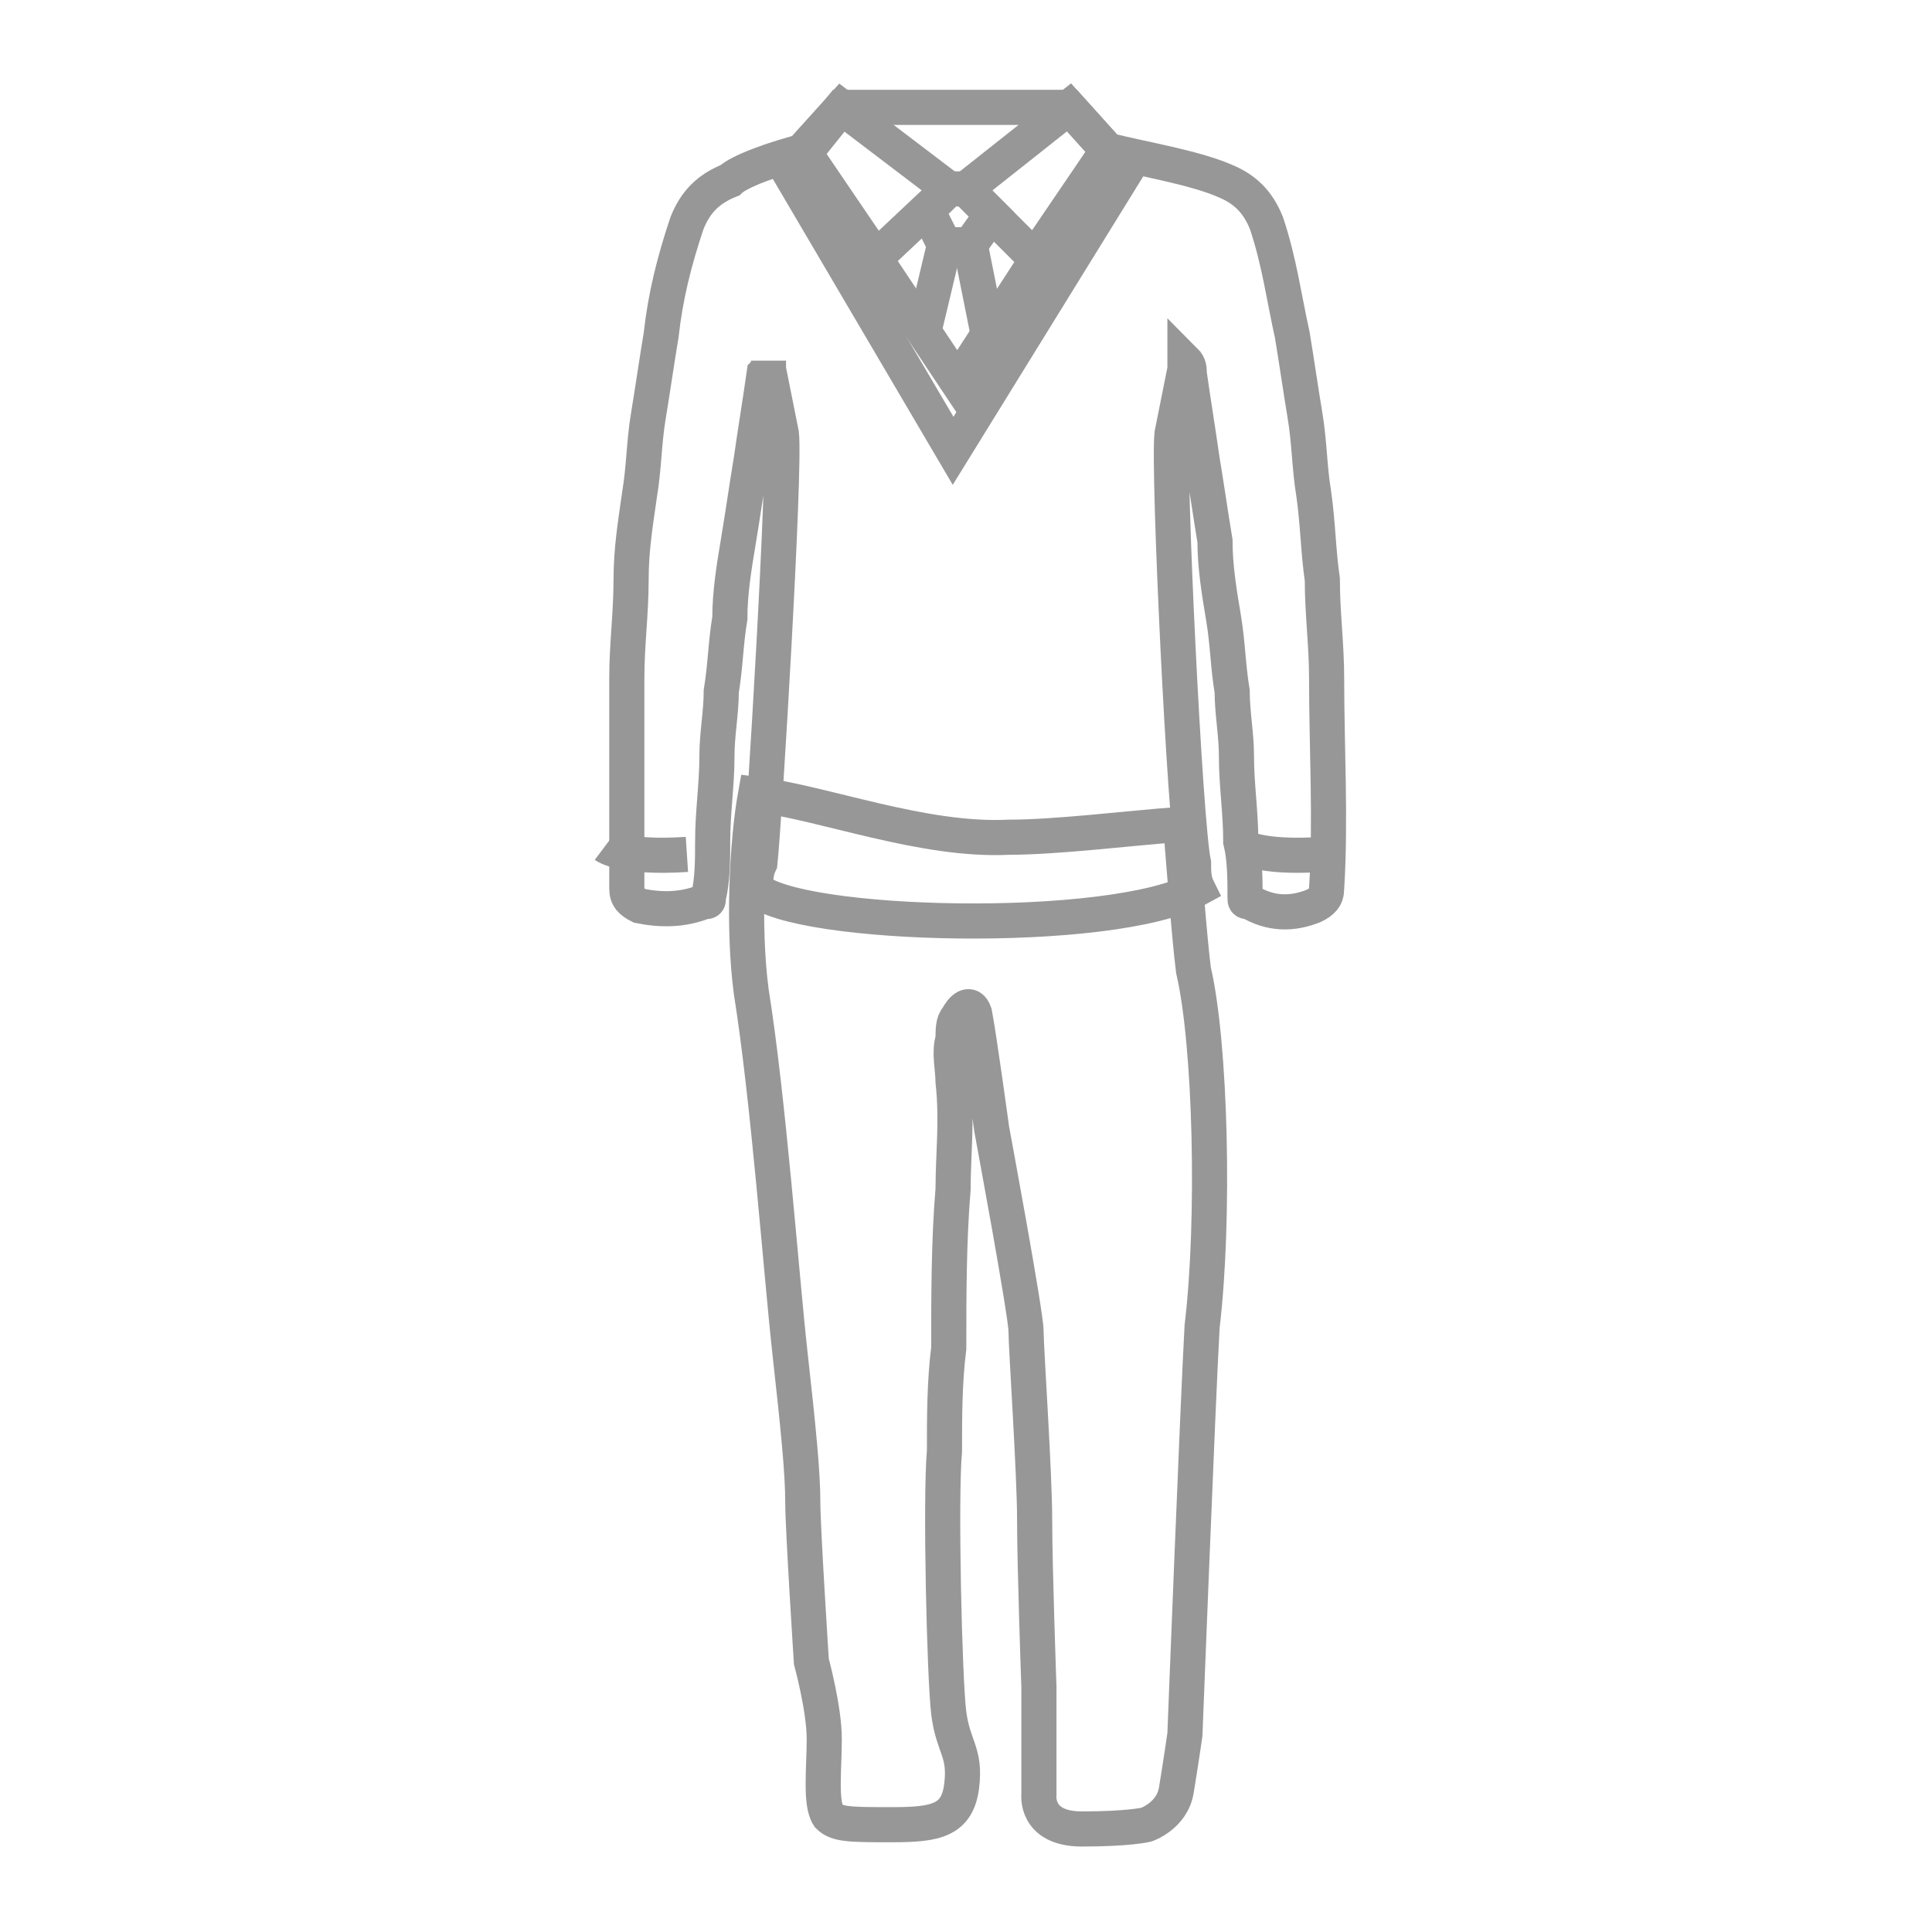 <svg width="55" height="55" viewBox="0 0 55 55" fill="none" xmlns="http://www.w3.org/2000/svg">
<g clip-path="url(#clip0)">
<path d="M33.609 23.467C32.02 23.589 30.065 23.834 28.721 23.834C26.276 23.956 23.465 22.856 21.509 22.611C21.265 23.956 21.143 26.4 21.387 28.234C21.876 31.289 22.243 36.3 22.487 38.5C22.732 40.7 22.854 41.922 22.854 42.778C22.854 43.511 23.098 47.3 23.098 47.3C23.098 47.3 23.465 48.645 23.465 49.5C23.465 50.356 23.343 51.334 23.587 51.7C23.832 51.945 24.198 51.945 25.421 51.945C26.643 51.945 27.254 51.822 27.376 50.845C27.498 49.867 27.132 49.745 27.009 48.767C26.887 47.789 26.765 42.656 26.887 41.311C26.887 40.334 26.887 39.356 27.009 38.378C27.009 36.911 27.009 35.322 27.132 33.856C27.132 32.878 27.254 31.9 27.132 30.8C27.132 30.434 27.009 29.945 27.132 29.578C27.132 29.334 27.132 29.089 27.254 28.967C27.376 28.722 27.62 28.478 27.743 28.845C27.865 29.456 28.232 32.145 28.232 32.145C28.232 32.145 29.209 37.4 29.209 37.889C29.209 38.378 29.454 41.922 29.454 43.267C29.454 44.611 29.576 48.034 29.576 48.034V51.089C29.576 51.089 29.454 52.067 30.798 52.067C32.143 52.067 32.632 51.945 32.632 51.945C32.632 51.945 33.365 51.7 33.487 50.967C33.609 50.234 33.732 49.378 33.732 49.378C33.732 49.378 34.098 39.967 34.221 37.767C34.587 34.711 34.465 29.7 33.976 27.622C33.854 26.645 33.732 24.934 33.609 23.467Z" stroke="#979797" stroke-miterlimit="10"/>
<path d="M31.533 4.278C32.51 4.522 33.977 4.767 34.833 5.133C35.444 5.378 35.81 5.745 36.055 6.356C36.422 7.456 36.544 8.433 36.788 9.533C36.91 10.267 37.033 11.122 37.155 11.856C37.277 12.589 37.277 13.322 37.399 14.056C37.522 14.911 37.522 15.645 37.644 16.5C37.644 17.478 37.766 18.333 37.766 19.311C37.766 21.267 37.888 23.345 37.766 25.3C37.766 25.545 37.644 25.667 37.399 25.789C36.788 26.033 36.177 26.033 35.566 25.667C35.444 25.667 35.444 25.667 35.444 25.545C35.444 25.056 35.444 24.445 35.322 23.956C35.322 23.1 35.199 22.367 35.199 21.511C35.199 20.9 35.077 20.289 35.077 19.678C34.955 18.945 34.955 18.333 34.833 17.6C34.71 16.867 34.588 16.133 34.588 15.4C34.466 14.667 34.344 13.811 34.221 13.078C34.099 12.222 33.977 11.489 33.855 10.633C33.855 10.511 33.855 10.389 33.733 10.267C33.733 10.389 33.733 10.389 33.733 10.511C33.61 11.122 33.488 11.733 33.366 12.345C33.244 13.322 33.733 23.467 33.977 24.567C33.977 24.811 33.977 25.056 34.099 25.3C31.655 26.645 22.61 26.4 21.51 25.3C21.51 25.056 21.51 24.811 21.633 24.567C21.755 23.467 22.366 13.322 22.244 12.345C22.122 11.733 21.999 11.122 21.877 10.511C21.877 10.389 21.877 10.389 21.877 10.267C21.877 10.389 21.877 10.511 21.755 10.633C21.633 11.489 21.51 12.222 21.388 13.078C21.266 13.811 21.144 14.667 21.021 15.4C20.899 16.133 20.777 16.867 20.777 17.6C20.655 18.333 20.655 18.945 20.533 19.678C20.533 20.289 20.41 20.9 20.41 21.511C20.41 22.367 20.288 23.1 20.288 23.956C20.288 24.445 20.288 25.056 20.166 25.545C20.166 25.667 20.166 25.667 20.044 25.667C19.433 25.911 18.822 25.911 18.21 25.789C17.966 25.667 17.844 25.545 17.844 25.3C17.844 23.345 17.844 21.267 17.844 19.311C17.844 18.333 17.966 17.478 17.966 16.5C17.966 15.645 18.088 14.911 18.21 14.056C18.333 13.322 18.333 12.589 18.455 11.856C18.577 11.122 18.699 10.267 18.822 9.533C18.944 8.433 19.188 7.456 19.555 6.356C19.799 5.745 20.166 5.378 20.777 5.133C21.021 4.889 21.999 4.522 22.977 4.278L23.955 3.056C23.955 3.056 26.277 3.056 27.255 3.056C28.233 3.056 30.433 3.056 30.433 3.056L31.533 4.278Z" stroke="#979797" stroke-miterlimit="10"/>
<path d="M30.433 3.056L31.533 4.278L29.456 7.333L27.5 5.378L30.433 3.056Z" stroke="#979797" stroke-miterlimit="10"/>
<path d="M23.956 3.056L22.855 4.278L24.933 7.333L27.011 5.378L23.956 3.056Z" stroke="#979797" stroke-miterlimit="10"/>
<path d="M17.232 24.078C17.232 24.078 17.721 24.445 19.555 24.323" stroke="#979797" stroke-miterlimit="10"/>
<path d="M35.322 24.078C35.322 24.078 35.811 24.445 37.645 24.323" stroke="#979797" stroke-miterlimit="10"/>
<path d="M27.009 5.378H27.498L28.232 6.111L27.621 6.967H26.887L26.398 5.989L27.009 5.378Z" stroke="#979797" stroke-miterlimit="10"/>
<path d="M31.533 4.278L27.256 10.878L22.855 4.278" stroke="#979797" stroke-miterlimit="10"/>
<path d="M27.621 6.967L28.11 9.411L27.621 6.967Z" stroke="#979797" stroke-miterlimit="10"/>
<path d="M26.889 6.967L26.277 9.533" stroke="#979797" stroke-miterlimit="10"/>
<path d="M32.266 4.522L27.133 12.834L22.244 4.522" stroke="#979797" stroke-miterlimit="10"/>
</g>
<defs>
<clipPath id="clip0">
<rect width="55" height="55" fill="white"/>
</clipPath>
</defs>
</svg>
